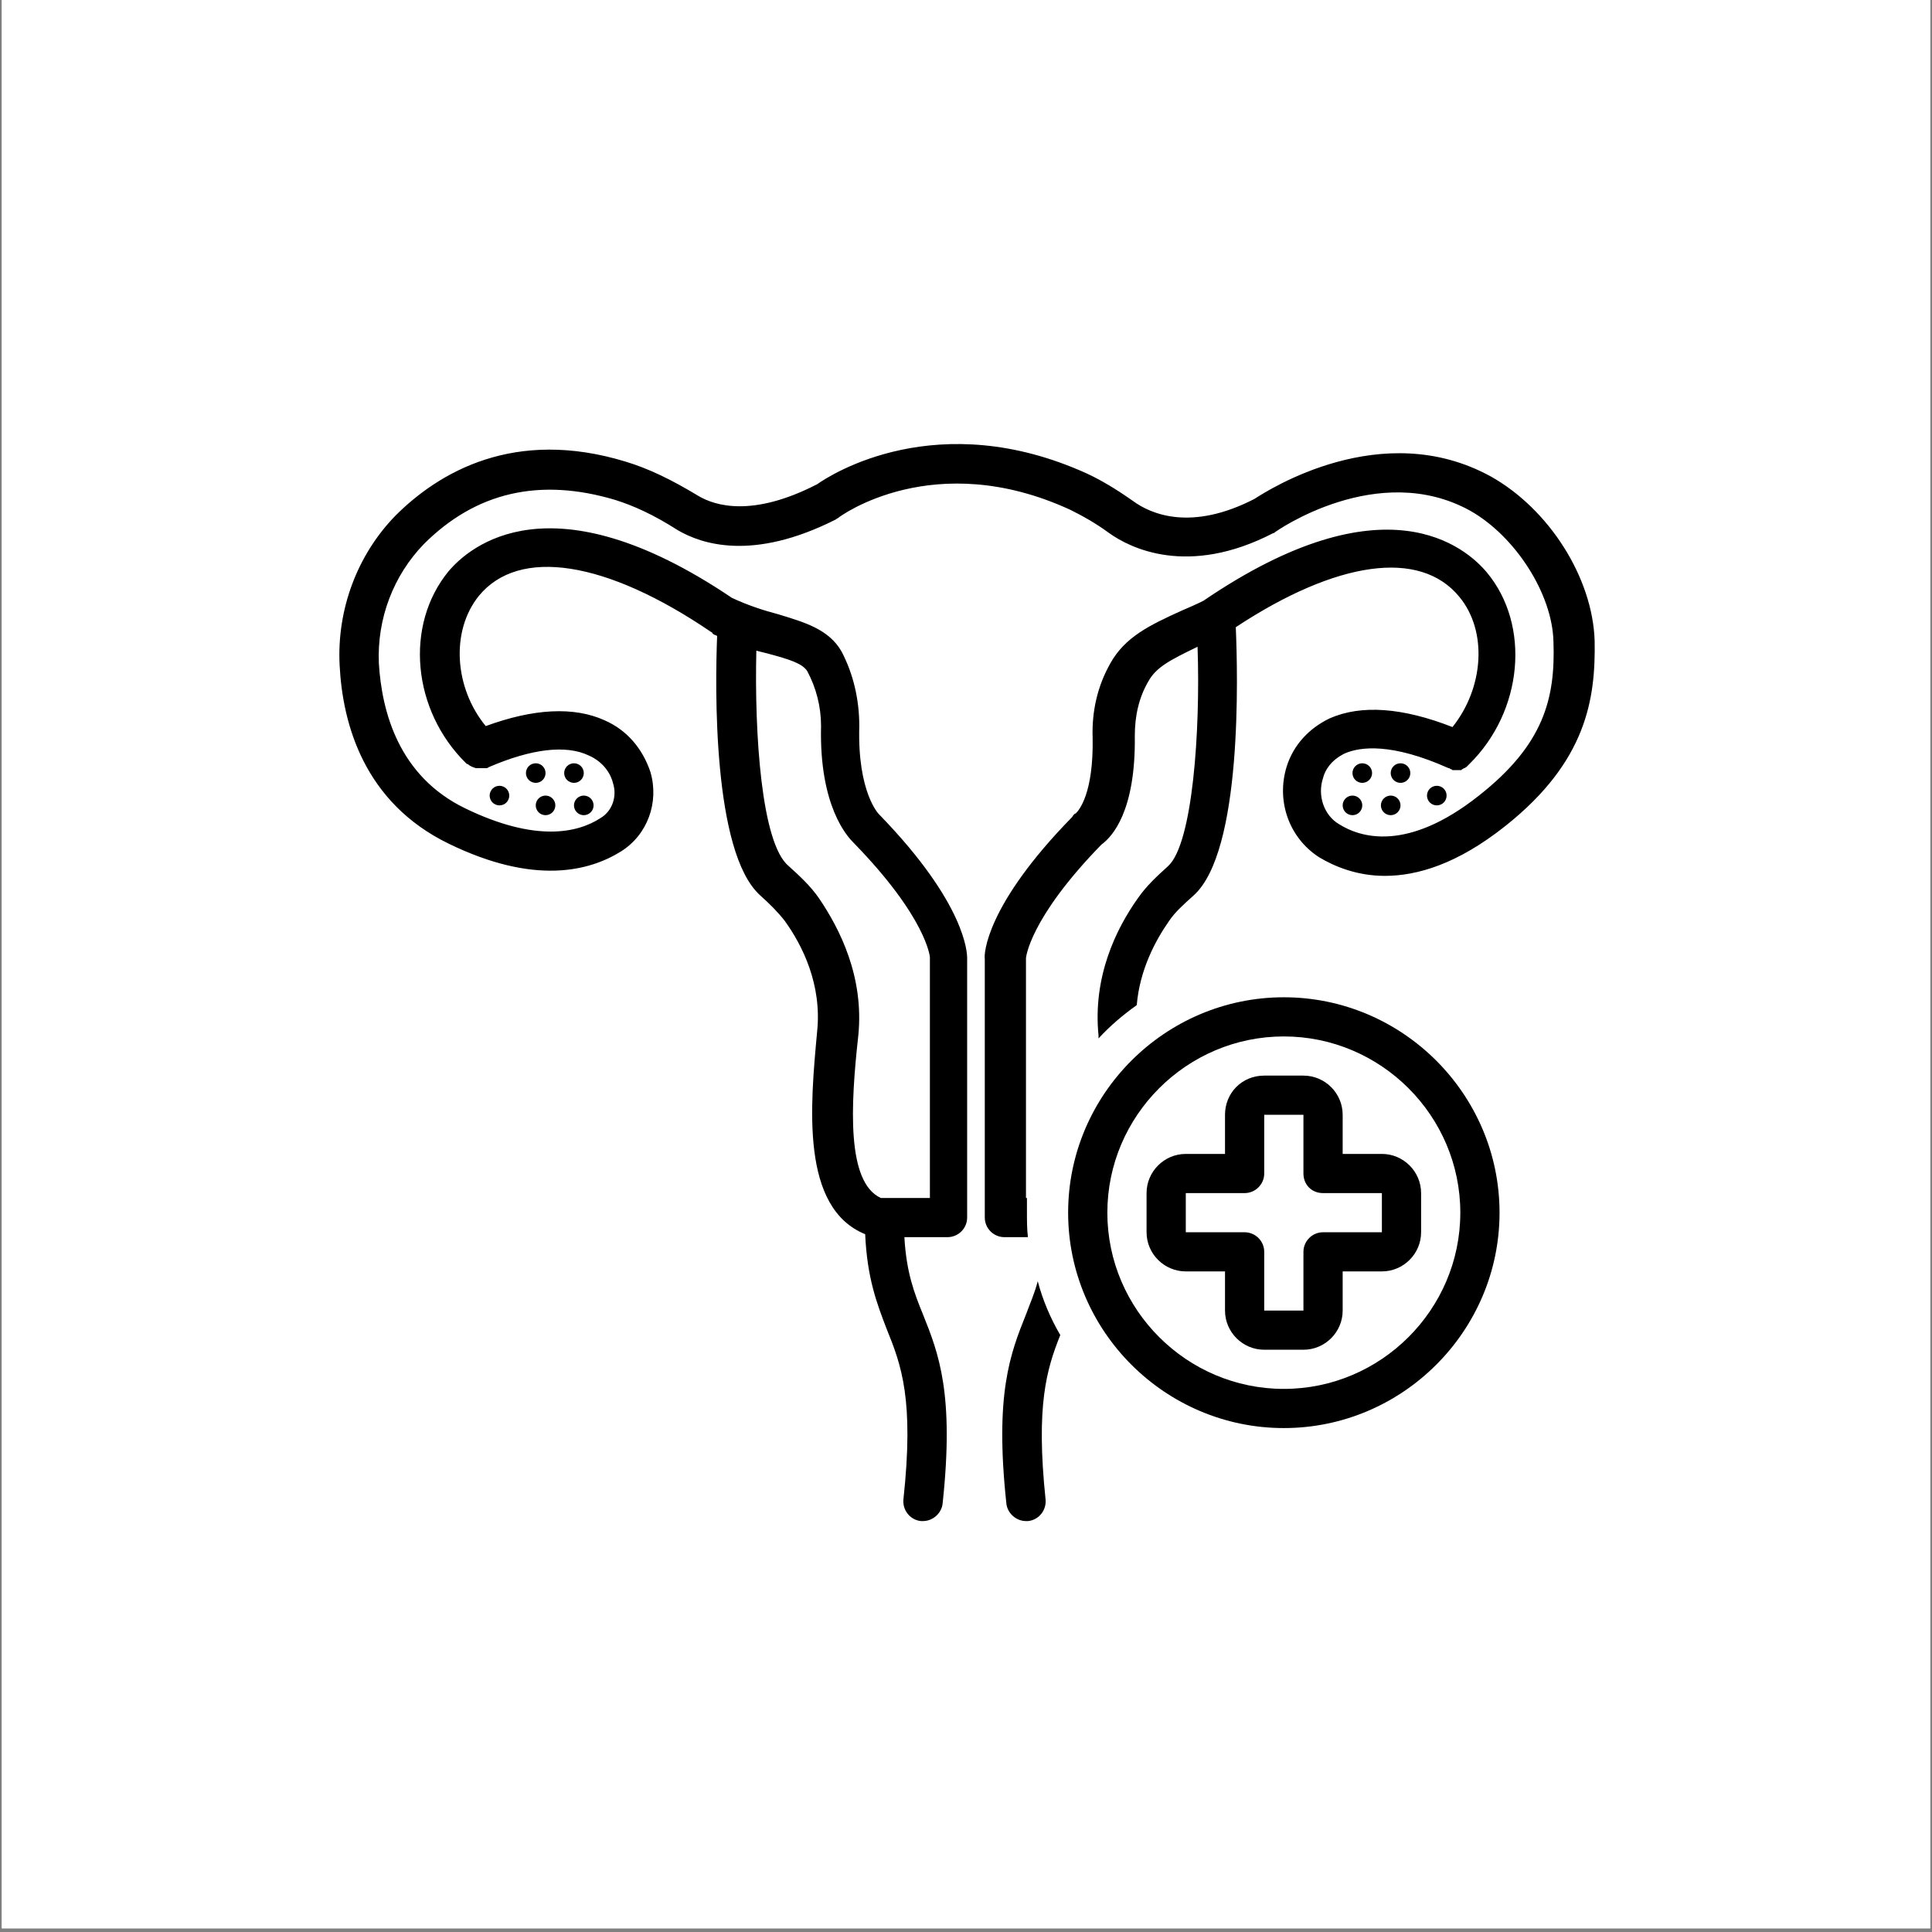 <svg xmlns="http://www.w3.org/2000/svg" xmlns:xlink="http://www.w3.org/1999/xlink" width="700" zoomAndPan="magnify" viewBox="0 0 525 525" height="700" preserveAspectRatio="xMidYMid meet" version="1.0"><rect x="0" y="0" width="525" height="525" fill="#808080" stroke="none"/><defs><clipPath id="35f3339faf"><path d="M 0.5 0 L 524.5 0 L 524.5 524 L 0.5 524 Z M 0.5 0 " clip-rule="nonzero"/></clipPath><clipPath id="bce280ed7c"><path d="M 272 348 L 289 348 L 289 413.406 L 272 413.406 Z M 272 348 " clip-rule="nonzero"/></clipPath><clipPath id="374ed029f1"><path d="M 92 120 L 433.594 120 L 433.594 413.406 L 92 413.406 Z M 92 120 " clip-rule="nonzero"/></clipPath></defs><g clip-path="url(#35f3339faf)"><path fill="#ffffff" d="M 0.5 0 L 524.5 0 L 524.5 524 L 0.5 524 Z M 0.5 0 " fill-opacity="1" fill-rule="nonzero"/><path fill="#ffffff" d="M 0.5 0 L 524.5 0 L 524.5 524 L 0.5 524 Z M 0.5 0 " fill-opacity="1" fill-rule="nonzero"/></g><g clip-path="url(#bce280ed7c)"><path fill="#000000" d="M 281.992 348.152 C 281.195 351.348 279.863 354.273 278.797 357.199 C 274.535 367.844 270.27 378.75 273.469 408.547 C 273.734 411.207 276.133 413.336 278.797 413.336 C 279.062 413.336 279.062 413.336 279.328 413.336 C 282.262 413.07 284.391 410.41 284.125 407.484 C 281.461 381.941 284.391 372.098 288.121 362.785 C 285.457 358.266 283.324 353.211 281.992 348.152 Z M 281.992 348.152 " fill-opacity="1" fill-rule="nonzero"/></g><g clip-path="url(#374ed029f1)"><path fill="#000000" d="M 92.293 180.809 C 93.094 196.77 98.957 218.055 121.867 229.23 C 145.316 240.668 160.234 236.68 168.762 231.359 C 175.953 226.836 179.152 218.055 176.754 209.809 C 174.621 203.422 170.359 198.367 164.23 195.707 C 155.973 191.98 145.047 192.516 131.992 197.305 C 123.469 186.926 122.402 171.496 130.129 161.918 C 141.051 148.617 164.766 152.34 193.273 171.762 C 193.273 171.762 193.539 171.762 193.539 172.027 C 193.539 172.027 193.805 172.293 193.805 172.293 C 194.07 172.559 194.605 172.559 194.871 172.828 C 194.34 186.129 193.539 231.625 206.594 243.328 C 209.258 245.723 211.391 247.852 213.254 250.246 C 218.051 256.898 223.379 267.539 222.047 280.312 C 220.184 300.531 217.516 328.199 235.102 335.383 C 235.637 347.355 238.301 354.273 240.965 361.191 C 244.961 371.035 248.422 380.348 245.492 407.484 C 245.227 410.41 247.359 413.07 250.289 413.336 C 250.555 413.336 250.555 413.336 250.82 413.336 C 253.484 413.336 255.883 411.207 256.148 408.547 C 259.348 378.75 255.086 367.84 250.82 357.199 C 248.422 351.348 246.293 345.758 245.758 336.184 L 257.48 336.184 C 260.414 336.184 262.812 333.789 262.812 330.859 L 262.812 260.355 C 262.812 259.027 262.543 245.723 239.098 221.516 C 239.098 221.516 239.098 221.516 238.832 221.246 C 238.832 221.246 232.969 215.395 233.504 197.305 C 233.504 190.121 231.906 183.203 228.707 177.082 C 225.242 170.965 218.582 169.102 211.656 166.973 C 207.66 165.91 203.398 164.578 198.867 162.449 C 149.578 129.195 127.465 148.617 121.867 155.266 C 109.879 169.898 112.012 193.047 126.664 207.414 C 126.664 207.414 126.93 207.68 127.195 207.68 C 127.73 208.211 128.527 208.477 129.328 208.742 C 129.328 208.742 129.594 208.742 129.594 208.742 C 129.863 208.742 129.863 208.742 130.129 208.742 C 130.66 208.742 130.926 208.742 131.461 208.742 C 131.461 208.742 131.727 208.742 131.727 208.742 C 131.727 208.742 131.992 208.742 131.992 208.742 C 132.258 208.742 132.527 208.742 132.793 208.477 C 144.516 203.422 153.84 202.359 159.969 205.285 C 164.23 207.148 166.098 210.605 166.629 213 C 167.695 216.457 166.363 220.449 163.164 222.312 C 157.039 226.301 145.582 228.965 126.398 219.652 C 108.281 210.871 103.75 193.312 102.953 180.277 C 102.418 168.039 106.949 156.332 115.207 147.816 C 129.328 133.719 146.648 129.727 167.16 135.844 C 172.223 137.441 177.551 139.836 184.215 144.094 C 190.609 147.816 204.461 152.605 227.109 141.168 C 227.375 140.898 227.641 140.898 227.91 140.633 C 228.176 140.367 253.754 121.48 290.785 138.508 C 293.984 140.102 297.445 141.965 301.445 144.891 C 307.039 148.883 322.758 156.863 345.938 144.891 C 346.203 144.891 346.469 144.625 346.469 144.625 C 346.738 144.359 374.445 124.938 399.492 138.773 C 411.746 145.688 421.871 161.387 422.137 174.422 C 422.672 189.855 419.473 202.359 401.887 216.191 C 382.438 231.625 369.648 227.633 363.789 223.91 C 359.793 221.516 357.926 216.191 359.527 211.402 C 360.059 209.277 361.656 206.613 365.387 204.754 C 369.648 202.891 378.176 201.824 393.629 208.742 C 393.895 208.742 393.895 208.742 394.16 209.008 C 394.43 209.008 394.43 209.008 394.695 209.277 C 394.695 209.277 394.961 209.277 394.961 209.277 C 395.227 209.277 395.492 209.277 395.492 209.277 C 395.492 209.277 395.762 209.277 395.762 209.277 C 396.027 209.277 396.027 209.277 396.293 209.277 C 396.559 209.277 396.559 209.277 396.824 209.277 C 397.094 209.277 397.094 209.277 397.359 209.008 C 397.625 209.008 397.625 208.742 397.891 208.742 C 398.156 208.742 398.156 208.477 398.426 208.477 C 398.426 208.477 398.691 208.211 398.691 208.211 C 398.957 207.945 398.957 207.945 399.223 207.68 C 413.879 193.312 416.008 169.898 404.02 155.531 C 398.426 148.883 376.578 129.461 327.02 163.25 C 324.891 164.312 323.023 165.109 321.16 165.91 C 312.367 169.898 305.707 173.094 301.711 180.277 C 298.246 186.395 296.648 193.312 296.914 200.496 C 297.18 215.66 293.184 220.184 292.383 220.98 C 291.852 221.246 291.852 221.246 291.32 222.047 C 267.871 245.992 267.34 259.293 267.605 260.625 L 267.605 330.859 C 267.605 333.789 270.004 336.184 272.934 336.184 L 279.328 336.184 C 279.062 334.055 279.062 331.66 279.062 329.531 C 279.062 328.199 279.062 326.871 279.062 325.539 L 278.797 325.539 L 278.797 260.355 C 278.797 260.355 279.598 249.715 299.312 229.496 C 302.242 227.367 308.637 220.449 308.371 199.965 C 308.371 194.645 309.438 189.586 312.102 185.066 C 314.23 181.34 317.695 179.477 325.422 175.754 C 326.223 198.633 324.09 229.23 317.43 235.348 C 314.5 238.008 311.566 240.668 309.172 244.129 C 303.309 252.375 296.914 265.414 298.512 281.375 C 298.512 281.641 298.512 281.906 298.512 282.172 C 301.711 278.715 305.172 275.789 308.902 273.129 C 309.703 263.551 313.965 255.566 317.695 250.246 C 319.293 247.852 321.691 245.723 324.355 243.328 C 337.68 231.359 336.348 183.203 335.812 170.434 C 363.254 152.34 385.902 149.148 396.559 162.184 C 404.285 171.496 403.219 186.926 394.695 197.57 C 381.105 192.25 369.918 191.449 361.391 195.176 C 355.797 197.836 351.531 202.359 349.668 208.211 C 346.738 217.523 350.199 227.633 358.461 232.953 C 362.457 235.348 368.586 238.008 376.312 238.008 C 385.102 238.008 396.027 234.816 409.082 224.441 C 431.195 206.883 433.594 189.855 433.328 174.156 C 432.793 156.863 420.805 138.238 405.086 129.461 C 375.512 113.23 344.605 133.184 340.875 135.578 C 323.824 144.359 312.898 139.836 307.84 136.113 C 303.309 132.918 299.312 130.523 295.316 128.66 C 254.816 110.305 225.777 128.93 222.047 131.59 C 204.461 140.633 194.34 137.441 189.809 134.781 C 182.348 130.258 176.219 127.332 170.094 125.469 C 139.719 116.156 119.203 128.395 107.48 140.102 C 97.09 150.746 91.496 165.645 92.293 180.809 Z M 205.527 176.816 C 206.594 177.082 207.66 177.348 208.727 177.617 C 214.586 179.211 218.051 180.277 219.383 182.406 C 221.781 186.926 223.113 191.98 223.113 197.305 C 222.578 219.121 230.305 227.367 231.906 228.965 C 251.887 249.449 252.688 260.09 252.688 260.09 L 252.688 325.539 L 239.363 325.539 C 230.039 321.281 231.105 300.531 233.238 281.375 C 234.836 265.414 228.176 252.375 222.578 244.129 C 220.184 240.668 217.25 238.008 214.32 235.348 C 206.859 229.23 204.996 199.164 205.527 176.816 Z M 205.527 176.816 " fill-opacity="1" fill-rule="nonzero"/></g><path fill="#000000" d="M 138.387 216.191 C 138.387 216.547 138.32 216.887 138.184 217.211 C 138.051 217.535 137.855 217.824 137.605 218.074 C 137.355 218.324 137.07 218.516 136.742 218.652 C 136.418 218.785 136.078 218.852 135.723 218.852 C 135.371 218.852 135.031 218.785 134.703 218.652 C 134.375 218.516 134.09 218.324 133.84 218.074 C 133.59 217.824 133.398 217.535 133.262 217.211 C 133.125 216.887 133.059 216.547 133.059 216.191 C 133.059 215.84 133.125 215.5 133.262 215.176 C 133.398 214.848 133.59 214.562 133.84 214.312 C 134.09 214.062 134.375 213.871 134.703 213.734 C 135.031 213.602 135.371 213.531 135.723 213.531 C 136.078 213.531 136.418 213.602 136.742 213.734 C 137.07 213.871 137.355 214.062 137.605 214.312 C 137.855 214.562 138.051 214.848 138.184 215.176 C 138.32 215.5 138.387 215.84 138.387 216.191 Z M 138.387 216.191 " fill-opacity="1" fill-rule="nonzero"/><path fill="#000000" d="M 148.246 210.074 C 148.246 210.426 148.176 210.766 148.043 211.09 C 147.906 211.418 147.715 211.707 147.465 211.953 C 147.215 212.203 146.926 212.398 146.602 212.531 C 146.273 212.668 145.934 212.734 145.582 212.734 C 145.227 212.734 144.887 212.668 144.562 212.531 C 144.234 212.398 143.945 212.203 143.695 211.953 C 143.445 211.707 143.254 211.418 143.121 211.09 C 142.984 210.766 142.918 210.426 142.918 210.074 C 142.918 209.723 142.984 209.383 143.121 209.055 C 143.254 208.73 143.445 208.441 143.695 208.191 C 143.945 207.941 144.234 207.75 144.562 207.617 C 144.887 207.48 145.227 207.414 145.582 207.414 C 145.934 207.414 146.273 207.48 146.602 207.617 C 146.926 207.75 147.215 207.941 147.465 208.191 C 147.715 208.441 147.906 208.73 148.043 209.055 C 148.176 209.383 148.246 209.723 148.246 210.074 Z M 148.246 210.074 " fill-opacity="1" fill-rule="nonzero"/><path fill="#000000" d="M 158.637 210.074 C 158.637 210.426 158.57 210.766 158.434 211.09 C 158.297 211.418 158.105 211.707 157.855 211.953 C 157.605 212.203 157.316 212.398 156.992 212.531 C 156.664 212.668 156.324 212.734 155.973 212.734 C 155.617 212.734 155.277 212.668 154.953 212.531 C 154.625 212.398 154.336 212.203 154.086 211.953 C 153.84 211.707 153.645 211.418 153.512 211.09 C 153.375 210.766 153.309 210.426 153.309 210.074 C 153.309 209.723 153.375 209.383 153.512 209.055 C 153.645 208.73 153.84 208.441 154.086 208.191 C 154.336 207.941 154.625 207.75 154.953 207.617 C 155.277 207.48 155.617 207.414 155.973 207.414 C 156.324 207.414 156.664 207.48 156.992 207.617 C 157.316 207.75 157.605 207.941 157.855 208.191 C 158.105 208.441 158.297 208.73 158.434 209.055 C 158.57 209.383 158.637 209.723 158.637 210.074 Z M 158.637 210.074 " fill-opacity="1" fill-rule="nonzero"/><path fill="#000000" d="M 161.301 218.852 C 161.301 219.207 161.234 219.547 161.098 219.871 C 160.961 220.199 160.77 220.484 160.52 220.734 C 160.27 220.984 159.98 221.176 159.656 221.312 C 159.328 221.445 158.988 221.516 158.637 221.516 C 158.281 221.516 157.941 221.445 157.617 221.312 C 157.289 221.176 157 220.984 156.754 220.734 C 156.504 220.484 156.309 220.199 156.176 219.871 C 156.039 219.547 155.973 219.207 155.973 218.852 C 155.973 218.5 156.039 218.16 156.176 217.836 C 156.309 217.508 156.504 217.223 156.754 216.973 C 157 216.723 157.289 216.531 157.617 216.395 C 157.941 216.262 158.281 216.191 158.637 216.191 C 158.988 216.191 159.328 216.262 159.656 216.395 C 159.98 216.531 160.27 216.723 160.52 216.973 C 160.77 217.223 160.961 217.508 161.098 217.836 C 161.234 218.16 161.301 218.5 161.301 218.852 Z M 161.301 218.852 " fill-opacity="1" fill-rule="nonzero"/><path fill="#000000" d="M 150.91 218.852 C 150.91 219.207 150.844 219.547 150.707 219.871 C 150.57 220.199 150.379 220.484 150.129 220.734 C 149.879 220.984 149.59 221.176 149.266 221.312 C 148.938 221.445 148.598 221.516 148.246 221.516 C 147.891 221.516 147.551 221.445 147.227 221.312 C 146.898 221.176 146.609 220.984 146.359 220.734 C 146.113 220.484 145.918 220.199 145.785 219.871 C 145.648 219.547 145.582 219.207 145.582 218.852 C 145.582 218.5 145.648 218.16 145.785 217.836 C 145.918 217.508 146.113 217.223 146.359 216.973 C 146.609 216.723 146.898 216.531 147.227 216.395 C 147.551 216.262 147.891 216.191 148.246 216.191 C 148.598 216.191 148.938 216.262 149.266 216.395 C 149.59 216.531 149.879 216.723 150.129 216.973 C 150.379 217.223 150.57 217.508 150.707 217.836 C 150.844 218.16 150.91 218.5 150.91 218.852 Z M 150.91 218.852 " fill-opacity="1" fill-rule="nonzero"/><path fill="#000000" d="M 393.098 216.191 C 393.098 216.547 393.027 216.887 392.895 217.211 C 392.758 217.535 392.566 217.824 392.316 218.074 C 392.066 218.324 391.777 218.516 391.453 218.652 C 391.125 218.785 390.785 218.852 390.434 218.852 C 390.078 218.852 389.738 218.785 389.41 218.652 C 389.086 218.516 388.797 218.324 388.547 218.074 C 388.297 217.824 388.105 217.535 387.969 217.211 C 387.836 216.887 387.766 216.547 387.766 216.191 C 387.766 215.84 387.836 215.5 387.969 215.176 C 388.105 214.848 388.297 214.562 388.547 214.312 C 388.797 214.062 389.086 213.871 389.41 213.734 C 389.738 213.602 390.078 213.531 390.434 213.531 C 390.785 213.531 391.125 213.602 391.453 213.734 C 391.777 213.871 392.066 214.062 392.316 214.312 C 392.566 214.562 392.758 214.848 392.895 215.176 C 393.027 215.5 393.098 215.84 393.098 216.191 Z M 393.098 216.191 " fill-opacity="1" fill-rule="nonzero"/><path fill="#000000" d="M 383.238 210.074 C 383.238 210.426 383.172 210.766 383.035 211.09 C 382.898 211.418 382.707 211.707 382.457 211.953 C 382.207 212.203 381.918 212.398 381.594 212.531 C 381.266 212.668 380.926 212.734 380.574 212.734 C 380.219 212.734 379.879 212.668 379.555 212.531 C 379.227 212.398 378.941 212.203 378.691 211.953 C 378.441 211.707 378.246 211.418 378.113 211.09 C 377.977 210.766 377.91 210.426 377.91 210.074 C 377.91 209.723 377.977 209.383 378.113 209.055 C 378.246 208.73 378.441 208.441 378.691 208.191 C 378.941 207.941 379.227 207.75 379.555 207.617 C 379.879 207.48 380.219 207.414 380.574 207.414 C 380.926 207.414 381.266 207.48 381.594 207.617 C 381.918 207.75 382.207 207.941 382.457 208.191 C 382.707 208.441 382.898 208.73 383.035 209.055 C 383.172 209.383 383.238 209.723 383.238 210.074 Z M 383.238 210.074 " fill-opacity="1" fill-rule="nonzero"/><path fill="#000000" d="M 372.848 210.074 C 372.848 210.426 372.781 210.766 372.645 211.09 C 372.508 211.418 372.316 211.707 372.066 211.953 C 371.816 212.203 371.527 212.398 371.203 212.531 C 370.875 212.668 370.535 212.734 370.184 212.734 C 369.828 212.734 369.488 212.668 369.164 212.531 C 368.836 212.398 368.547 212.203 368.301 211.953 C 368.051 211.707 367.855 211.418 367.723 211.09 C 367.586 210.766 367.52 210.426 367.52 210.074 C 367.52 209.723 367.586 209.383 367.723 209.055 C 367.855 208.73 368.051 208.441 368.301 208.191 C 368.547 207.941 368.836 207.75 369.164 207.617 C 369.488 207.48 369.828 207.414 370.184 207.414 C 370.535 207.414 370.875 207.48 371.203 207.617 C 371.527 207.75 371.816 207.941 372.066 208.191 C 372.316 208.441 372.508 208.73 372.645 209.055 C 372.781 209.383 372.848 209.723 372.848 210.074 Z M 372.848 210.074 " fill-opacity="1" fill-rule="nonzero"/><path fill="#000000" d="M 370.184 218.852 C 370.184 219.207 370.117 219.547 369.98 219.871 C 369.844 220.199 369.652 220.484 369.402 220.734 C 369.152 220.984 368.863 221.176 368.539 221.312 C 368.211 221.445 367.871 221.516 367.52 221.516 C 367.164 221.516 366.824 221.445 366.5 221.312 C 366.172 221.176 365.883 220.984 365.633 220.734 C 365.387 220.484 365.191 220.199 365.059 219.871 C 364.922 219.547 364.855 219.207 364.855 218.852 C 364.855 218.5 364.922 218.16 365.059 217.836 C 365.191 217.508 365.387 217.223 365.633 216.973 C 365.883 216.723 366.172 216.531 366.5 216.395 C 366.824 216.262 367.164 216.191 367.52 216.191 C 367.871 216.191 368.211 216.262 368.539 216.395 C 368.863 216.531 369.152 216.723 369.402 216.973 C 369.652 217.223 369.844 217.508 369.98 217.836 C 370.117 218.16 370.184 218.5 370.184 218.852 Z M 370.184 218.852 " fill-opacity="1" fill-rule="nonzero"/><path fill="#000000" d="M 380.574 218.852 C 380.574 219.207 380.508 219.547 380.371 219.871 C 380.234 220.199 380.043 220.484 379.793 220.734 C 379.543 220.984 379.254 221.176 378.93 221.312 C 378.602 221.445 378.262 221.516 377.91 221.516 C 377.555 221.516 377.215 221.445 376.891 221.312 C 376.562 221.176 376.273 220.984 376.027 220.734 C 375.777 220.484 375.582 220.199 375.449 219.871 C 375.312 219.547 375.246 219.207 375.246 218.852 C 375.246 218.5 375.312 218.16 375.449 217.836 C 375.582 217.508 375.777 217.223 376.027 216.973 C 376.273 216.723 376.562 216.531 376.891 216.395 C 377.215 216.262 377.555 216.191 377.91 216.191 C 378.262 216.191 378.602 216.262 378.93 216.395 C 379.254 216.531 379.543 216.723 379.793 216.973 C 380.043 217.223 380.234 217.508 380.371 217.836 C 380.508 218.16 380.574 218.5 380.574 218.852 Z M 380.574 218.852 " fill-opacity="1" fill-rule="nonzero"/><path fill="#000000" d="M 290.254 329.531 C 290.254 361.723 316.629 388.062 348.867 388.062 C 381.105 388.062 407.484 361.723 407.484 329.531 C 407.484 297.34 381.105 271 348.867 271 C 316.629 271 290.254 297.34 290.254 329.531 Z M 396.824 329.531 C 396.824 355.871 375.246 377.418 348.867 377.418 C 322.492 377.418 300.91 355.871 300.91 329.531 C 300.91 303.191 322.492 281.641 348.867 281.641 C 375.246 281.641 396.824 303.191 396.824 329.531 Z M 396.824 329.531 " fill-opacity="1" fill-rule="nonzero"/><path fill="#000000" d="M 332.883 302.926 L 332.883 313.566 L 322.227 313.566 C 316.363 313.566 311.566 318.355 311.566 324.211 L 311.566 334.852 C 311.566 340.703 316.363 345.492 322.227 345.492 L 332.883 345.492 L 332.883 356.137 C 332.883 361.988 337.68 366.777 343.539 366.777 L 354.195 366.777 C 360.059 366.777 364.855 361.988 364.855 356.137 L 364.855 345.492 L 375.512 345.492 C 381.371 345.492 386.168 340.703 386.168 334.852 L 386.168 324.211 C 386.168 318.355 381.371 313.566 375.512 313.566 L 364.855 313.566 L 364.855 302.926 C 364.855 297.074 360.059 292.285 354.195 292.285 L 343.539 292.285 C 337.41 292.285 332.883 297.074 332.883 302.926 Z M 359.527 324.211 L 375.512 324.211 L 375.512 334.852 L 359.527 334.852 C 356.594 334.852 354.195 337.246 354.195 340.172 L 354.195 356.137 L 343.539 356.137 L 343.539 340.172 C 343.539 337.246 341.141 334.852 338.211 334.852 L 322.227 334.852 L 322.227 324.211 L 338.211 324.211 C 341.141 324.211 343.539 321.816 343.539 318.887 L 343.539 302.926 L 354.195 302.926 L 354.195 318.887 C 354.195 321.816 356.328 324.211 359.527 324.211 Z M 359.527 324.211 " fill-opacity="1" fill-rule="nonzero"/></svg>